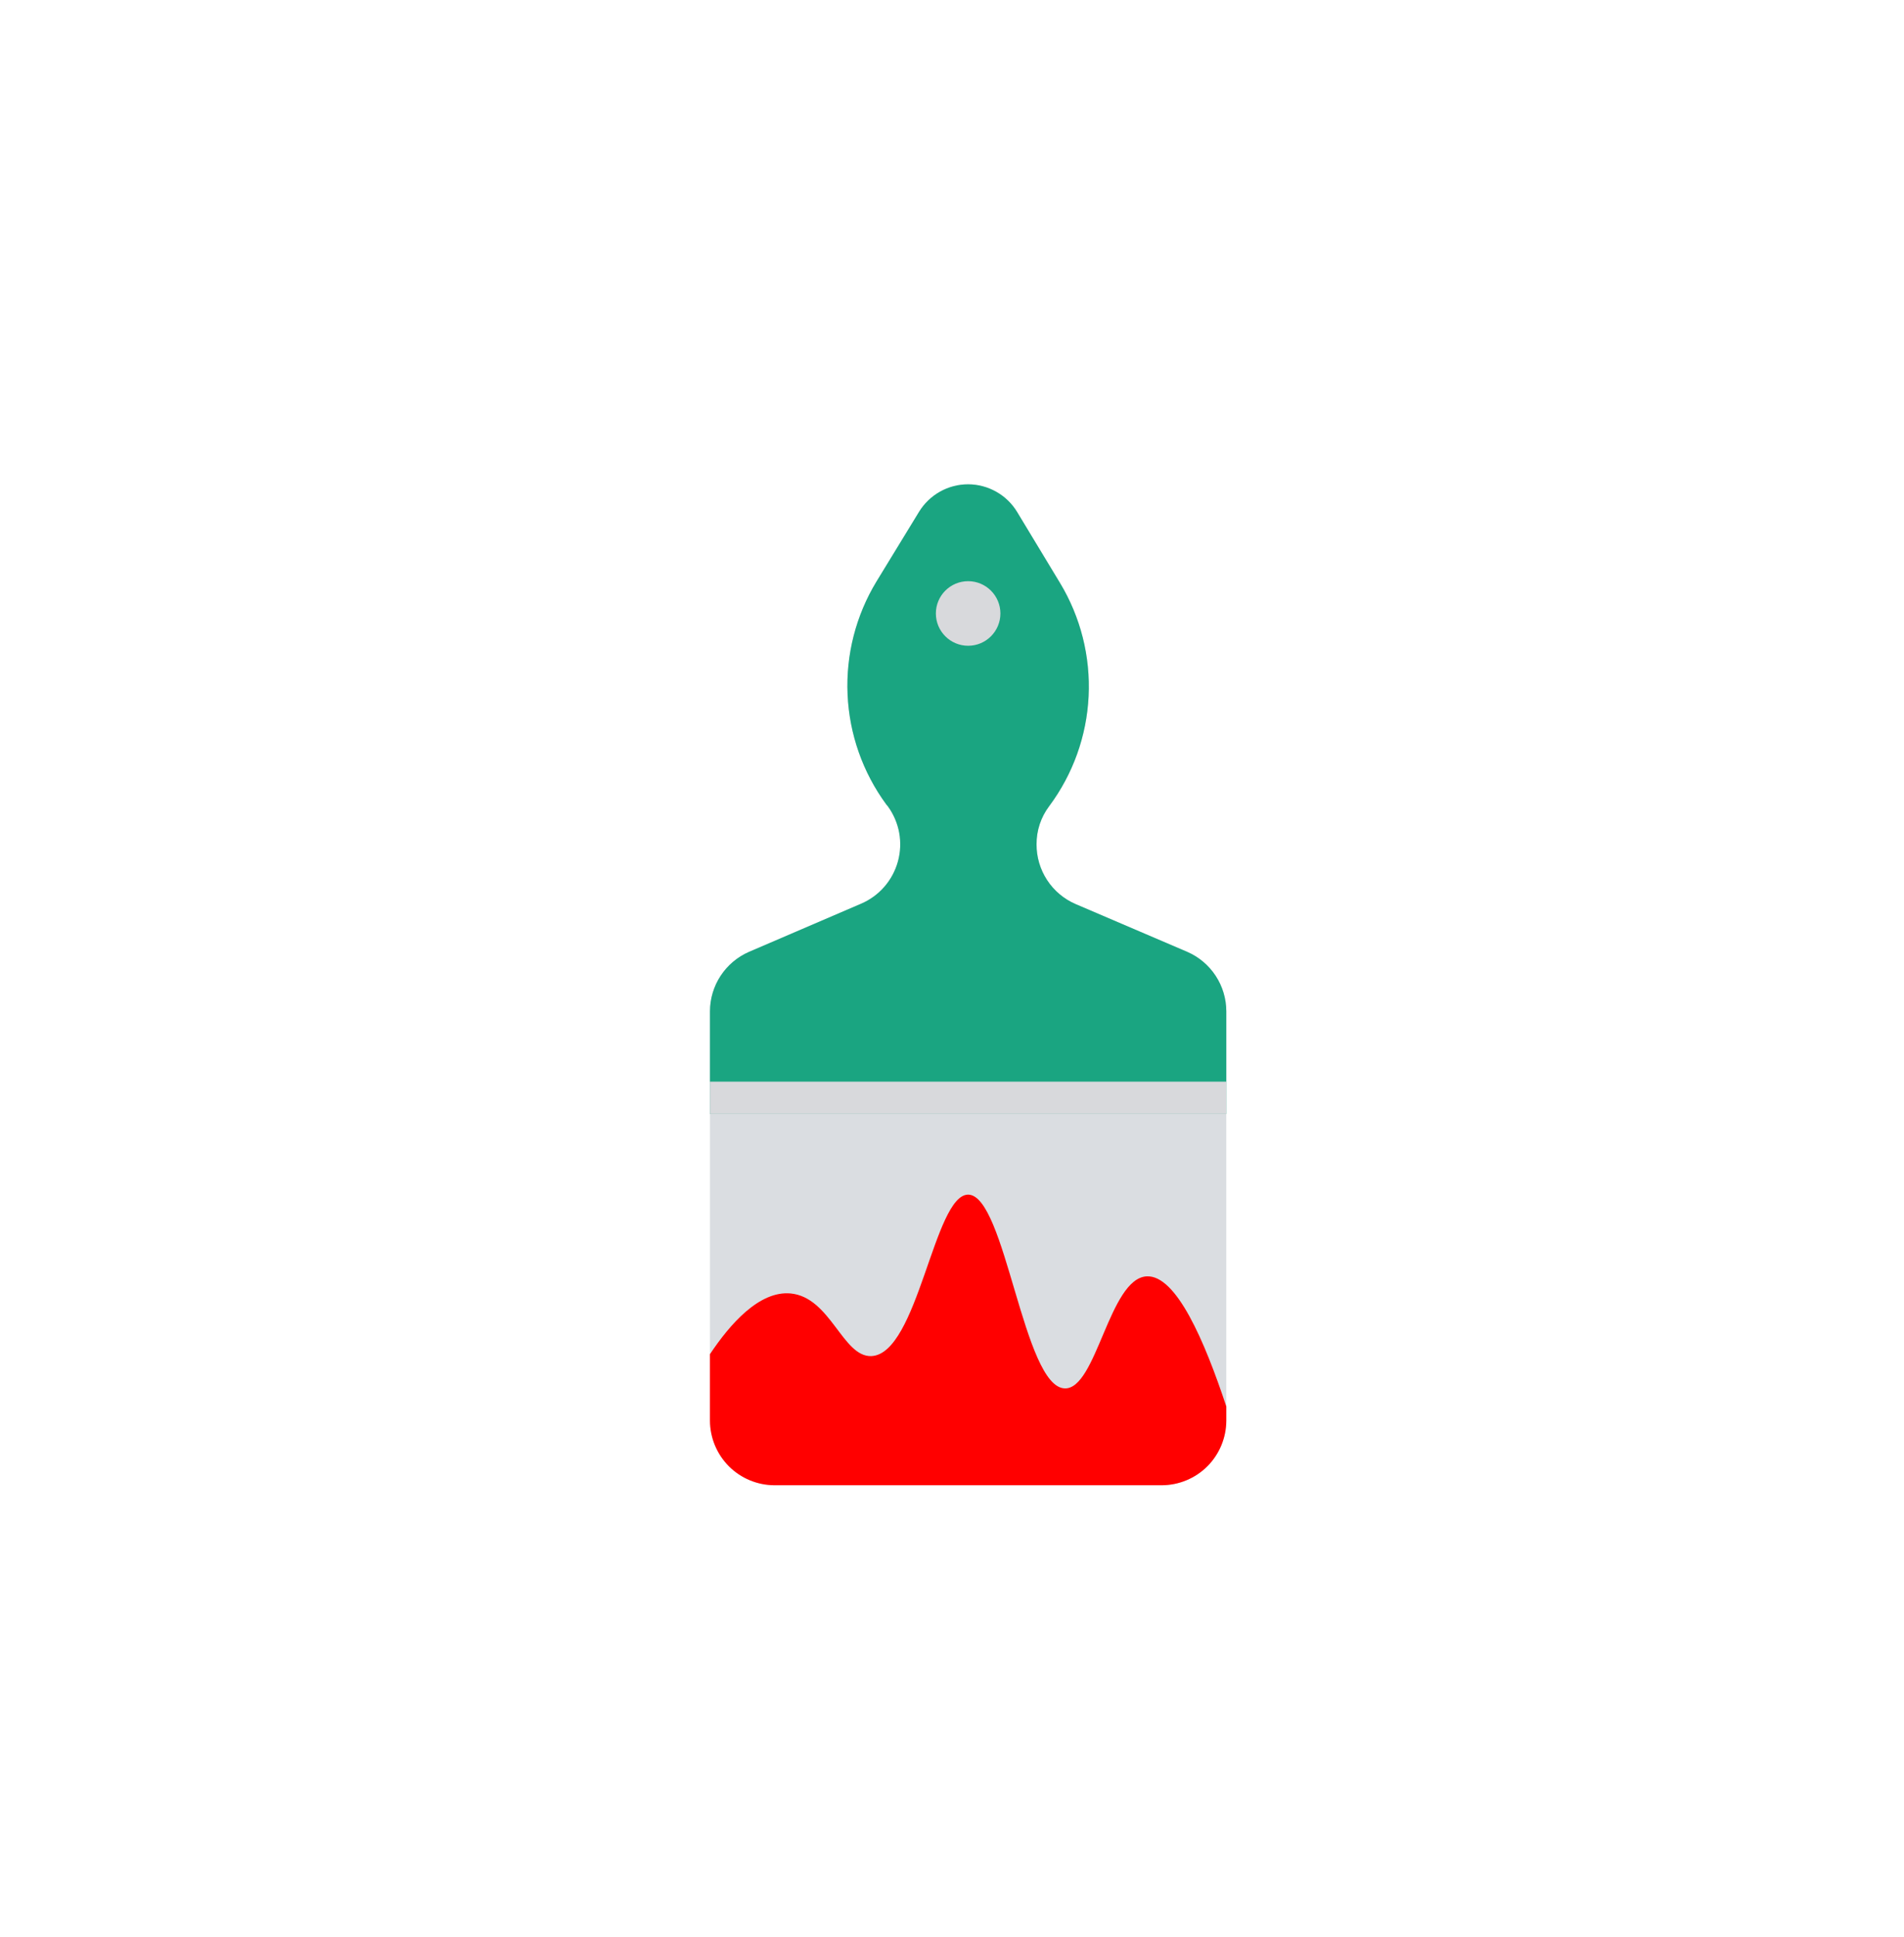 <svg width="59" height="60" viewBox="0 0 59 60" fill="none" xmlns="http://www.w3.org/2000/svg">
<path d="M38 44V31.32C37.999 30.929 37.884 30.547 37.669 30.22C37.454 29.893 37.149 29.636 36.79 29.48L33.33 28C32.969 27.844 32.662 27.586 32.447 27.257C32.232 26.928 32.118 26.543 32.12 26.15C32.117 25.725 32.254 25.31 32.51 24.97C33.247 23.982 33.673 22.798 33.733 21.567C33.794 20.336 33.486 19.115 32.85 18.06L31.52 15.86C31.362 15.598 31.14 15.382 30.874 15.232C30.608 15.081 30.308 15.001 30.003 15C29.697 14.999 29.397 15.077 29.13 15.226C28.863 15.375 28.64 15.59 28.48 15.85L27.16 18.01C26.522 19.061 26.21 20.277 26.264 21.506C26.317 22.734 26.733 23.918 27.46 24.91L27.51 24.97C27.688 25.213 27.808 25.493 27.863 25.789C27.917 26.085 27.904 26.39 27.824 26.68C27.744 26.971 27.6 27.239 27.402 27.466C27.204 27.693 26.957 27.872 26.68 27.99L23.21 29.48C22.852 29.636 22.546 29.893 22.331 30.22C22.116 30.547 22.001 30.929 22 31.32V44C22.002 44.53 22.213 45.038 22.587 45.413C22.962 45.787 23.47 45.998 24 46H36C36.53 45.998 37.038 45.787 37.413 45.413C37.787 45.038 37.998 44.53 38 44Z" fill="#DADDE1"/>
<path d="M38 34.5V31.32C37.999 30.929 37.884 30.547 37.669 30.22C37.454 29.893 37.149 29.636 36.79 29.48L33.33 28C32.969 27.844 32.662 27.586 32.447 27.257C32.232 26.928 32.118 26.543 32.12 26.15C32.117 25.725 32.254 25.31 32.51 24.97C33.247 23.982 33.673 22.798 33.733 21.567C33.794 20.336 33.486 19.115 32.85 18.06L31.52 15.86C31.362 15.598 31.14 15.382 30.874 15.232C30.608 15.081 30.308 15.001 30.003 15C29.697 14.999 29.397 15.077 29.13 15.226C28.863 15.375 28.64 15.59 28.48 15.85L27.16 18.01C26.522 19.061 26.21 20.277 26.264 21.506C26.317 22.734 26.733 23.918 27.46 24.91L27.51 24.97C27.688 25.213 27.808 25.493 27.863 25.789C27.917 26.085 27.904 26.39 27.824 26.68C27.744 26.971 27.6 27.239 27.402 27.466C27.204 27.693 26.957 27.872 26.68 27.99L23.21 29.48C22.852 29.636 22.546 29.893 22.331 30.22C22.116 30.547 22.001 30.929 22 31.32V34.5H38Z" fill="#1AA581"/>
<path d="M38 34.5H22V33.5H38V34.5Z" fill="#D8D9DC"/>
<path d="M30 18C30.552 18 31 18.448 31 19C31 19.552 30.552 20 30 20C29.448 20 29 19.552 29 19C29 18.448 29.448 18 30 18Z" fill="#D8D9DC"/>
<path d="M38 44V43.56C37.33 41.54 36.45 39.48 35.53 39.53C34.37 39.6 33.98 43.02 33 43C31.71 42.98 31.16 37 30 37C28.94 37 28.45 41.94 27 42C26.11 42.03 25.74 40.18 24.5 40.06C23.53 39.97 22.62 41.01 22 41.94V44C22.002 44.53 22.213 45.038 22.587 45.413C22.962 45.787 23.47 45.998 24 46H36C36.53 45.998 37.038 45.787 37.413 45.413C37.787 45.038 37.998 44.53 38 44Z" fill="#FF0000"/>
</svg>
